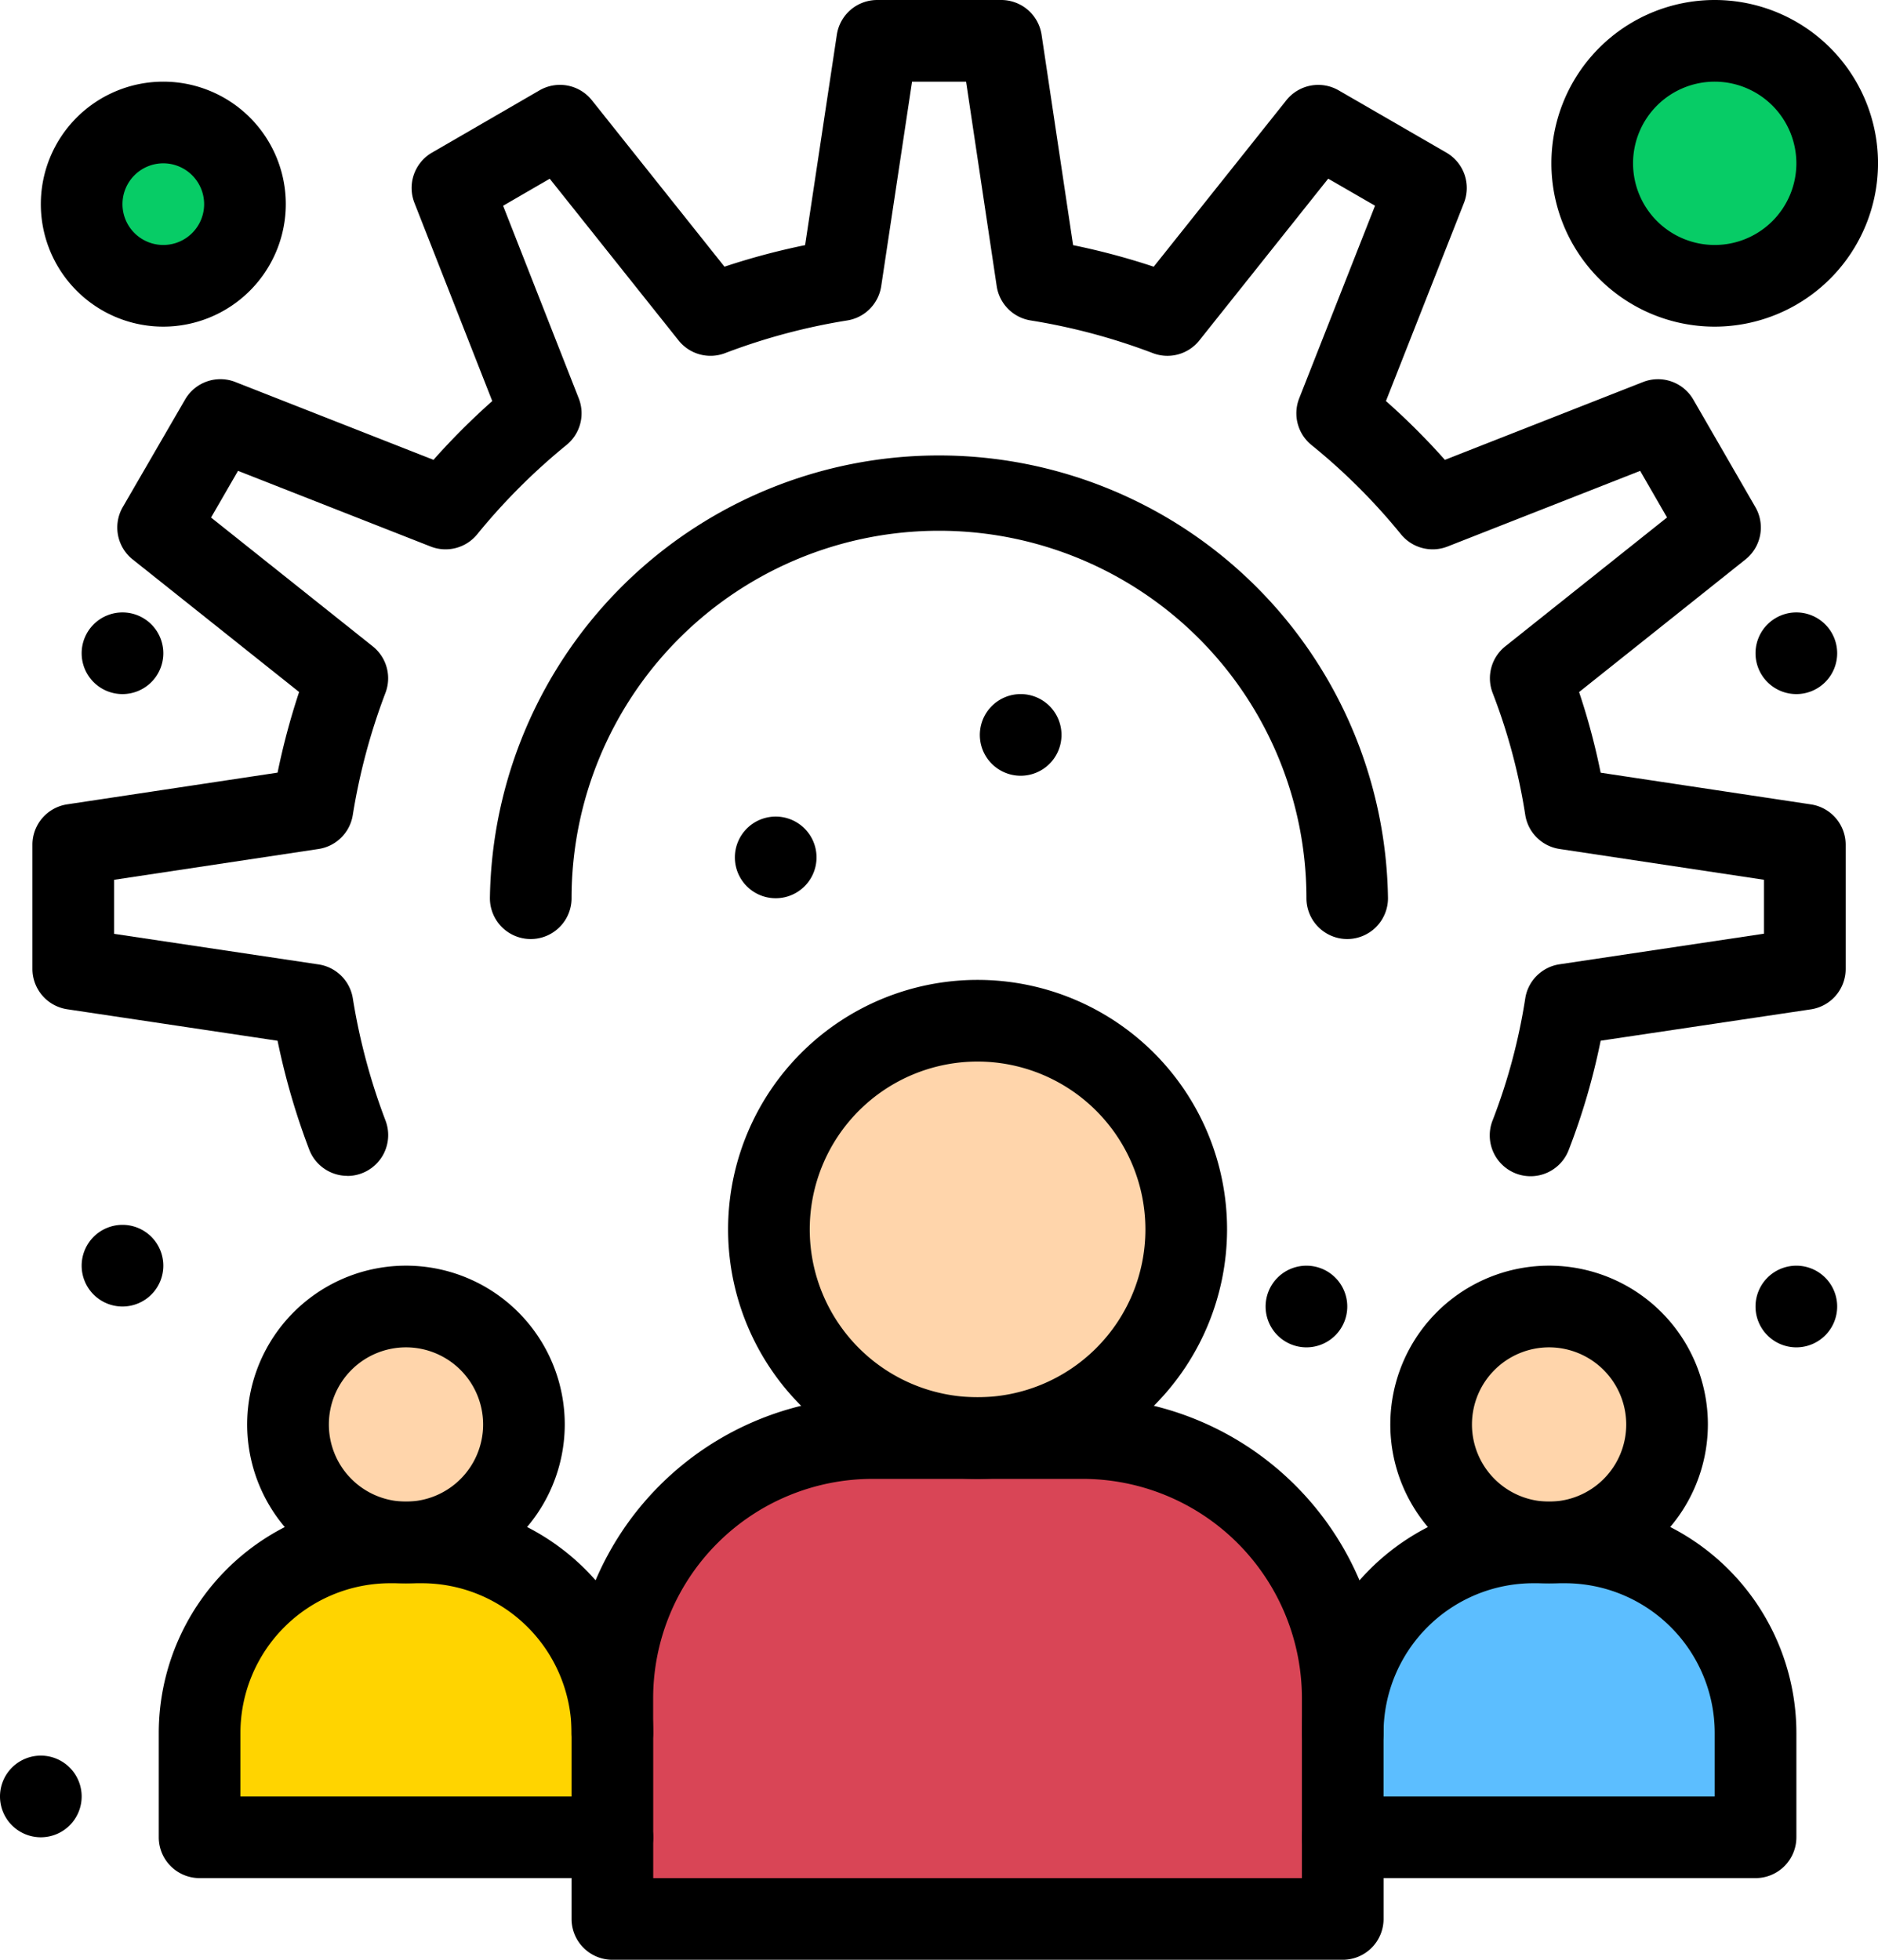 <svg xmlns="http://www.w3.org/2000/svg" width="83.855" height="87.501" viewBox="0 0 83.855 87.501">
  <g id="icon_management" transform="translate(-30 -20)">
    <ellipse id="Ellipse_38" data-name="Ellipse 38" cx="4.5" cy="5.5" rx="4.5" ry="5.5" transform="translate(102.231 22.501)" fill="#07cc66"/>
    <path id="Path_1018" data-name="Path 1018" d="M53.646,50A3.646,3.646,0,1,1,50,53.646,3.645,3.645,0,0,1,53.646,50Z" transform="translate(-16.354 -24.531)" fill="#07cc66"/>
    <path id="Path_1019" data-name="Path 1019" d="M92.055,410.945H78.89v-4.659A8.506,8.506,0,0,1,87.4,397.78h1.416a8.506,8.506,0,0,1,8.508,8.506v4.659Z" transform="translate(-39.978 -308.913)" fill="#ffd400"/>
    <path id="Path_1020" data-name="Path 1020" d="M364.156,410.945H358.89v-4.659a8.506,8.506,0,0,1,8.508-8.506h1.417a8.506,8.506,0,0,1,8.508,8.506v4.659H364.156Z" transform="translate(-268.935 -308.913)" fill="#5cbeff"/>
    <path id="Path_1021" data-name="Path 1021" d="M180,393.691v-9.864a11.607,11.607,0,0,1,11.607-11.607H201a11.608,11.608,0,0,1,11.607,11.607v9.864Z" transform="translate(-122.656 -288.012)" fill="#d94556"/>
    <g id="Group_159" data-name="Group 159" transform="translate(42.863 65.574)">
      <path id="Path_1022" data-name="Path 1022" d="M385.816,340a5.267,5.267,0,1,1-5.267,5.267A5.265,5.265,0,0,1,385.816,340Z" transform="translate(-329.509 -327.239)" fill="#ffd5ab"/>
      <path id="Path_1023" data-name="Path 1023" d="M105.825,340a5.267,5.267,0,1,1-5.265,5.267A5.265,5.265,0,0,1,105.825,340Z" transform="translate(-100.56 -327.239)" fill="#ffd5ab"/>
      <path id="Path_1024" data-name="Path 1024" d="M227.649,270a9.317,9.317,0,1,1-9.319,9.317A9.317,9.317,0,0,1,227.649,270Z" transform="translate(-196.861 -270)" fill="#ffd5ab"/>
    </g>
    <path id="Path_1025" data-name="Path 1025" d="M461.823,170A1.823,1.823,0,1,1,460,171.823,1.824,1.824,0,0,1,461.823,170Z" transform="translate(-351.614 -122.656)"/>
    <path id="Path_1026" data-name="Path 1026" d="M461.823,330A1.823,1.823,0,1,1,460,331.823,1.824,1.824,0,0,1,461.823,330Z" transform="translate(-351.614 -253.489)"/>
    <path id="Path_1027" data-name="Path 1027" d="M341.823,330A1.823,1.823,0,1,1,340,331.823,1.824,1.824,0,0,1,341.823,330Z" transform="translate(-253.489 -253.489)"/>
    <path id="Path_1028" data-name="Path 1028" d="M271.823,190A1.823,1.823,0,1,1,270,191.823,1.824,1.824,0,0,1,271.823,190Z" transform="translate(-196.249 -139.01)"/>
    <path id="Path_1029" data-name="Path 1029" d="M211.823,220A1.823,1.823,0,1,1,210,221.823,1.824,1.824,0,0,1,211.823,220Z" transform="translate(-147.187 -163.541)"/>
    <path id="Path_1030" data-name="Path 1030" d="M51.823,170A1.823,1.823,0,1,1,50,171.823,1.824,1.824,0,0,1,51.823,170Z" transform="translate(-16.354 -122.656)"/>
    <path id="Path_1031" data-name="Path 1031" d="M51.823,320A1.823,1.823,0,1,1,50,321.823,1.824,1.824,0,0,1,51.823,320Z" transform="translate(-16.354 -245.312)"/>
    <path id="Path_1032" data-name="Path 1032" d="M31.823,450A1.823,1.823,0,1,1,30,451.823,1.824,1.824,0,0,1,31.823,450Z" transform="translate(0 -351.614)"/>
    <path id="Path_1033" data-name="Path 1033" d="M204.434,379.03a1.823,1.823,0,0,1-1.823-1.823v-1.559a9.8,9.8,0,0,0-9.784-9.784h-9.4a9.8,9.8,0,0,0-9.784,9.784v1.559a1.823,1.823,0,1,1-3.646,0v-1.559a13.445,13.445,0,0,1,13.43-13.43h9.4a13.445,13.445,0,0,1,13.43,13.43v1.559A1.823,1.823,0,0,1,204.434,379.03Z" transform="translate(-114.479 -279.834)"/>
    <path id="Path_1034" data-name="Path 1034" d="M204.434,467.292H171.823A1.823,1.823,0,0,1,170,465.469v-3.646a1.823,1.823,0,0,1,3.646,0v1.823h28.965v-1.823a1.823,1.823,0,1,1,3.646,0v3.646A1.823,1.823,0,0,1,204.434,467.292Z" transform="translate(-114.479 -359.791)"/>
    <path id="Path_1035" data-name="Path 1035" d="M369.145,404.591H350.713a1.823,1.823,0,0,1-1.823-1.823v-4.659a10.341,10.341,0,0,1,10.331-10.329h1.417a10.341,10.341,0,0,1,10.331,10.329v4.659A1.824,1.824,0,0,1,369.145,404.591Zm-16.609-3.646h14.786v-2.837a6.691,6.691,0,0,0-6.685-6.683H359.22a6.691,6.691,0,0,0-6.685,6.683v2.837Z" transform="translate(-260.758 -300.736)"/>
    <path id="Path_1036" data-name="Path 1036" d="M377.639,344.178a7.09,7.09,0,1,1,7.089-7.09A7.1,7.1,0,0,1,377.639,344.178Zm0-10.533a3.444,3.444,0,1,0,3.443,3.444A3.448,3.448,0,0,0,377.639,333.645Z" transform="translate(-278.469 -253.488)"/>
    <path id="Path_1037" data-name="Path 1037" d="M89.145,404.591H70.713a1.823,1.823,0,0,1-1.823-1.823v-4.659A10.341,10.341,0,0,1,79.221,387.78h1.416a10.341,10.341,0,0,1,10.331,10.329v4.659A1.823,1.823,0,0,1,89.145,404.591Zm-16.609-3.646H87.322v-2.837a6.691,6.691,0,0,0-6.685-6.683H79.221a6.691,6.691,0,0,0-6.685,6.683Z" transform="translate(-31.801 -300.736)"/>
    <path id="Path_1038" data-name="Path 1038" d="M97.648,344.178a7.09,7.09,0,1,1,7.089-7.09A7.1,7.1,0,0,1,97.648,344.178Zm0-10.533a3.444,3.444,0,1,0,3.444,3.444A3.446,3.446,0,0,0,97.648,333.645Z" transform="translate(-49.52 -253.488)"/>
    <path id="Path_1039" data-name="Path 1039" d="M219.472,282.28a11.14,11.14,0,1,1,11.14-11.14,11.153,11.153,0,0,1-11.14,11.14Zm0-18.634a7.494,7.494,0,1,0,7.494,7.494A7.5,7.5,0,0,0,219.472,263.646Z" transform="translate(-145.822 -196.249)"/>
    <path id="Path_1040" data-name="Path 1040" d="M51.983,72.5a1.823,1.823,0,0,1-1.7-1.174,31.255,31.255,0,0,1-1.413-4.858l-9.393-1.406a1.823,1.823,0,0,1-1.553-1.8V57.713a1.823,1.823,0,0,1,1.551-1.8l9.395-1.416a31.345,31.345,0,0,1,.962-3.6L42.4,44.978a1.823,1.823,0,0,1-.441-2.34l2.782-4.8a1.822,1.822,0,0,1,2.243-.782l8.848,3.475a31.391,31.391,0,0,1,2.624-2.624l-3.475-8.849a1.823,1.823,0,0,1,.783-2.243l4.8-2.78a1.822,1.822,0,0,1,2.34.441l5.921,7.431a31.2,31.2,0,0,1,3.6-.962l1.417-9.395A1.822,1.822,0,0,1,75.635,20h5.549a1.823,1.823,0,0,1,1.8,1.553l1.407,9.393a31.21,31.21,0,0,1,3.6.962l5.921-7.431a1.823,1.823,0,0,1,2.338-.442l4.809,2.78a1.823,1.823,0,0,1,.784,2.246l-3.483,8.845a30.955,30.955,0,0,1,2.632,2.626l8.848-3.475a1.823,1.823,0,0,1,2.245.785l2.771,4.8a1.823,1.823,0,0,1-.443,2.337L106.984,50.9a29.912,29.912,0,0,1,.963,3.6l9.389,1.415a1.823,1.823,0,0,1,1.551,1.8v5.551a1.823,1.823,0,0,1-1.553,1.8l-9.387,1.4a29.849,29.849,0,0,1-1.422,4.868,1.823,1.823,0,1,1-3.4-1.316,26.15,26.15,0,0,0,1.455-5.439,1.823,1.823,0,0,1,1.532-1.525l9.129-1.366V59.281l-9.131-1.376a1.823,1.823,0,0,1-1.53-1.524,26.209,26.209,0,0,0-1.455-5.44,1.823,1.823,0,0,1,.564-2.083l7.222-5.754-1.2-2.08-8.6,3.377a1.823,1.823,0,0,1-2.08-.546,27.231,27.231,0,0,0-3.994-3.984,1.823,1.823,0,0,1-.55-2.086l3.386-8.6-2.091-1.208L90.028,35.2a1.822,1.822,0,0,1-2.076.567,27.514,27.514,0,0,0-5.457-1.46,1.823,1.823,0,0,1-1.515-1.53l-1.367-9.129H77.2l-1.377,9.131a1.823,1.823,0,0,1-1.515,1.528,27.5,27.5,0,0,0-5.457,1.46,1.823,1.823,0,0,1-2.076-.567l-5.753-7.22-2.082,1.207,3.378,8.6a1.823,1.823,0,0,1-.546,2.08,27.682,27.682,0,0,0-3.988,3.988,1.823,1.823,0,0,1-2.08.546l-8.6-3.378L45.9,43.107l7.22,5.752a1.823,1.823,0,0,1,.568,2.074,27.626,27.626,0,0,0-1.46,5.458A1.823,1.823,0,0,1,50.7,57.906l-9.131,1.376v2.412L50.7,63.06a1.823,1.823,0,0,1,1.53,1.515,27.575,27.575,0,0,0,1.46,5.457,1.824,1.824,0,0,1-1.7,2.472Z" transform="translate(-6.476 0)"/>
    <path id="Path_1041" data-name="Path 1041" d="M188.282,151.875a1.823,1.823,0,0,1-1.823-1.823,16.406,16.406,0,0,0-32.813,0,1.823,1.823,0,1,1-3.646,0,20.052,20.052,0,0,1,40.1,0A1.823,1.823,0,0,1,188.282,151.875Z" transform="translate(-98.125 -89.948)"/>
    <path id="Path_1042" data-name="Path 1042" d="M45.469,50.938a5.469,5.469,0,1,1,5.469-5.469A5.475,5.475,0,0,1,45.469,50.938Zm0-7.292a1.823,1.823,0,1,0,1.823,1.823A1.825,1.825,0,0,0,45.469,43.646Z" transform="translate(-8.177 -16.354)"/>
    <path id="Path_1043" data-name="Path 1043" d="M417.292,34.584a7.292,7.292,0,1,1,7.292-7.292A7.3,7.3,0,0,1,417.292,34.584Zm0-10.938a3.646,3.646,0,1,0,3.646,3.646A3.65,3.65,0,0,0,417.292,23.646Z" transform="translate(-310.728 0)"/>
  </g>
</svg>
